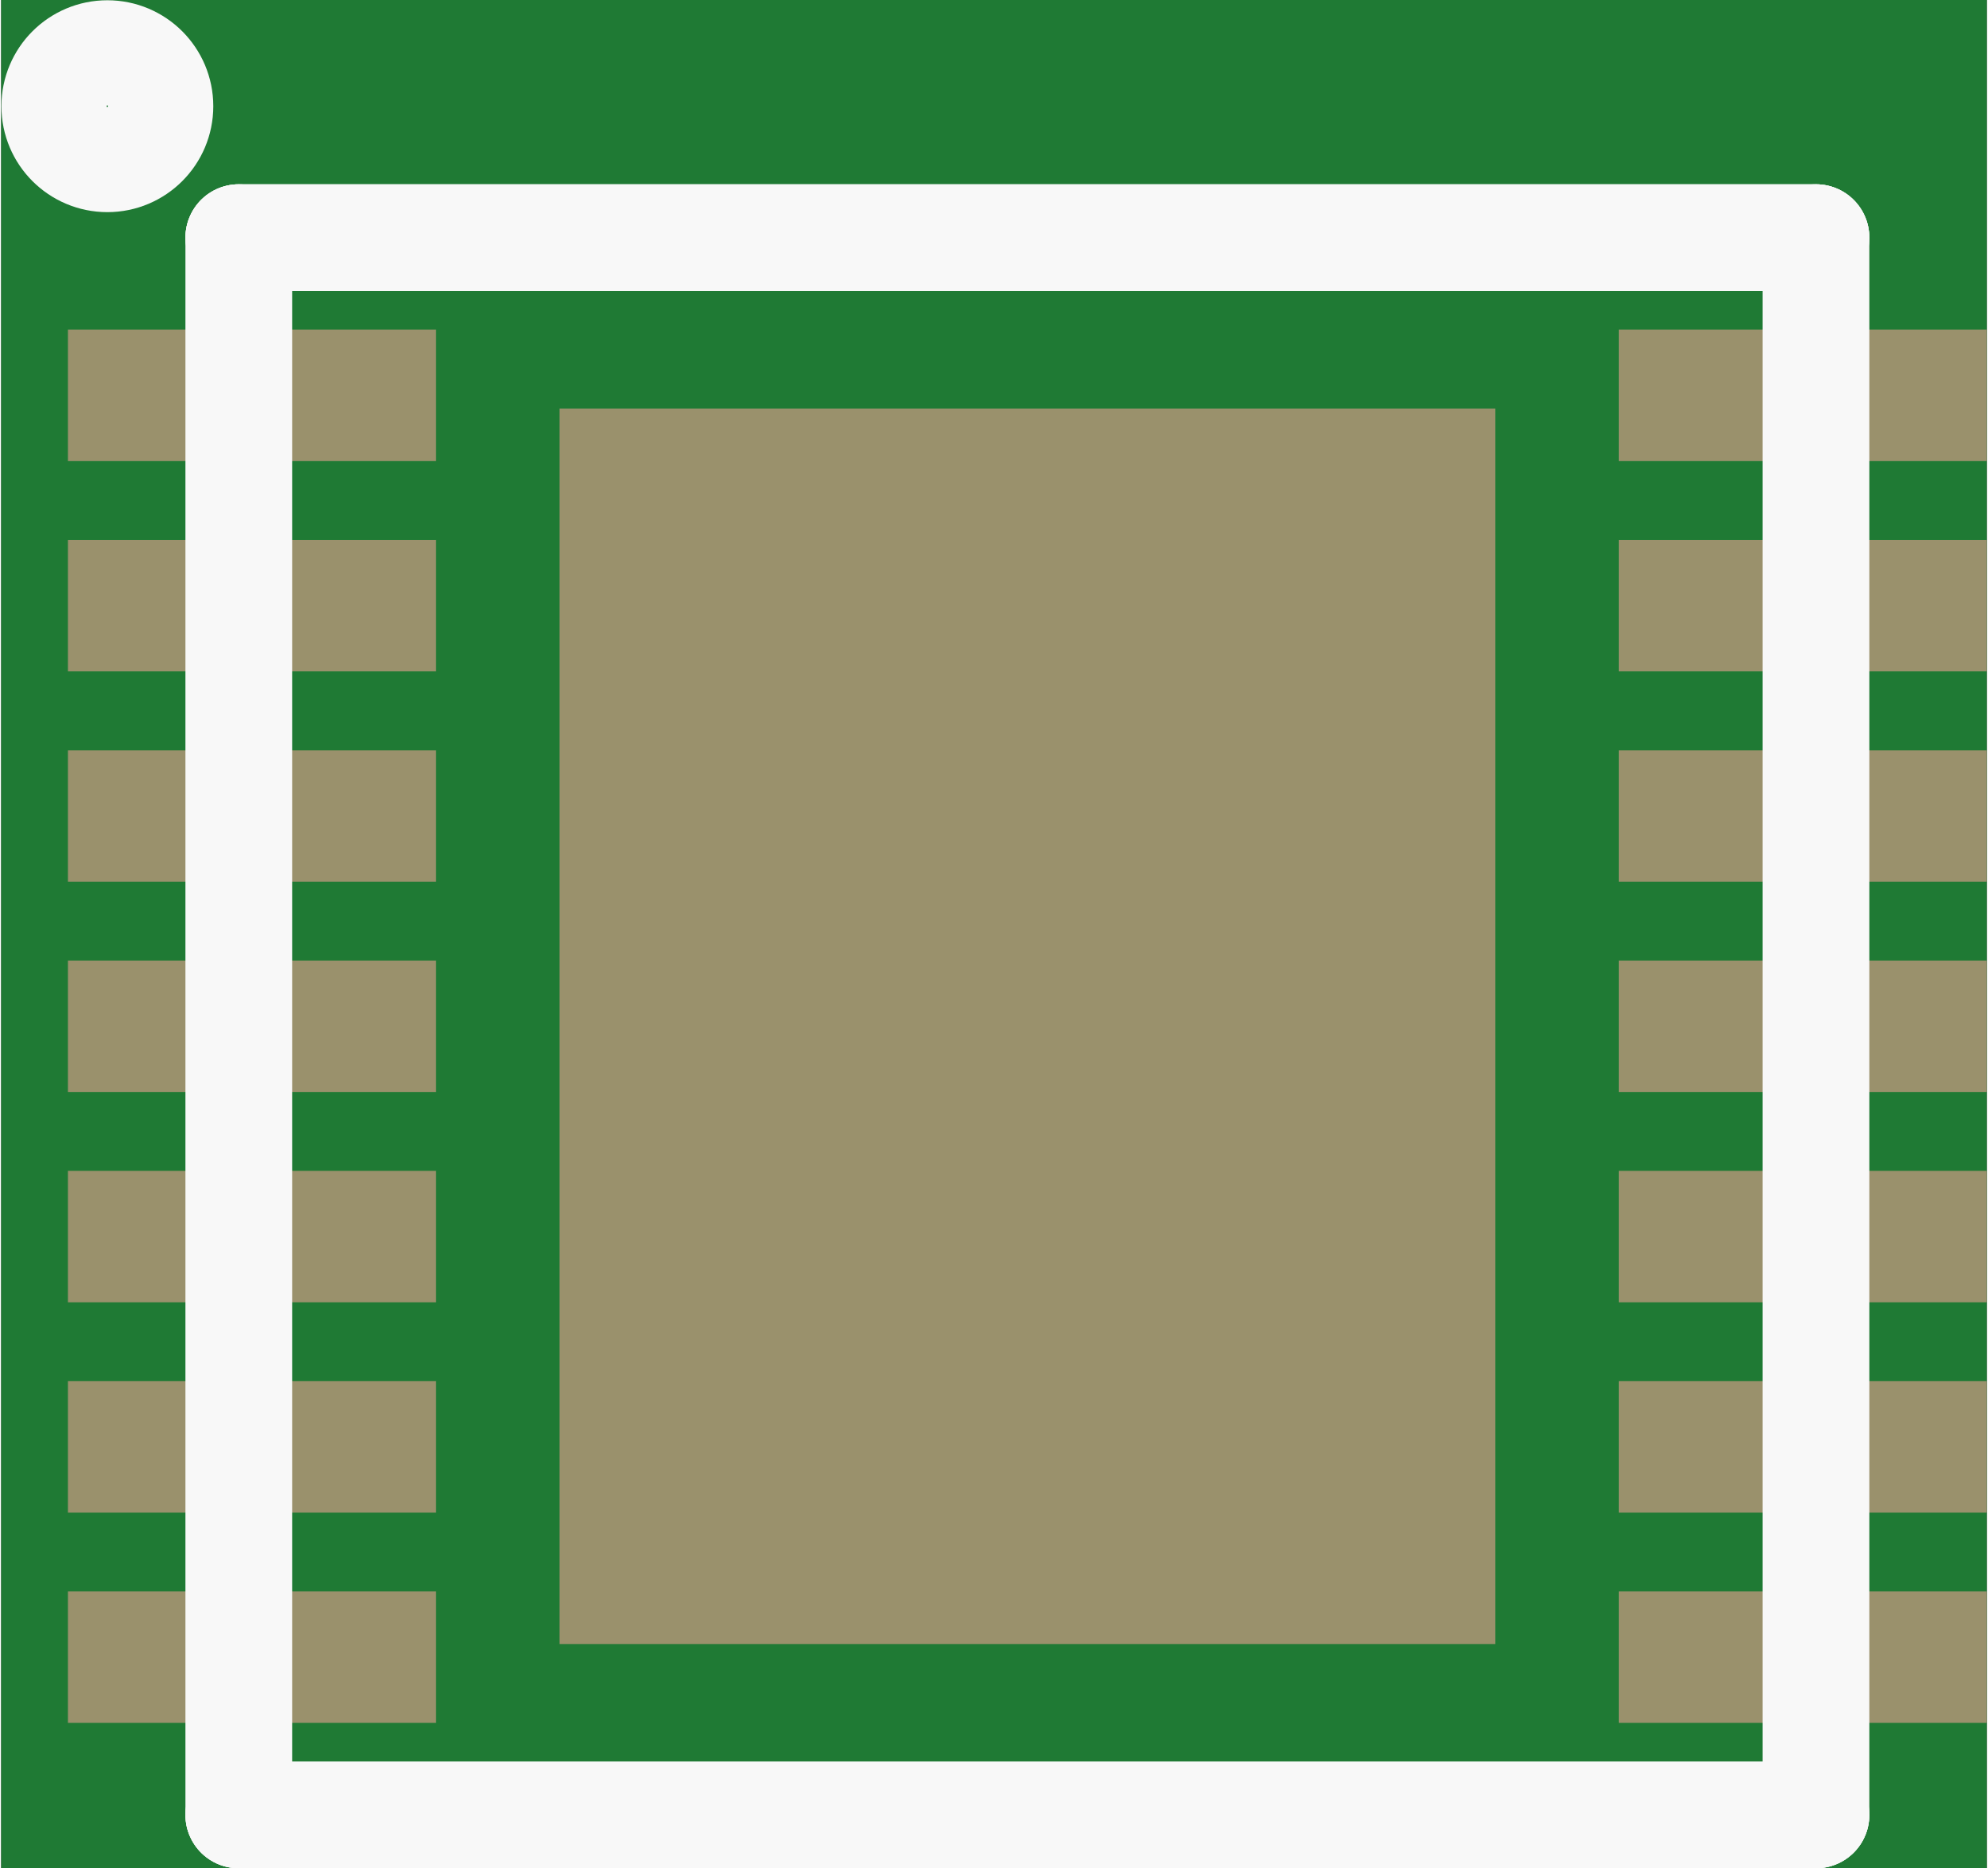 <?xml version='1.0' encoding='UTF-8' standalone='no'?>
<!-- Created with Fritzing (http://www.fritzing.org/) -->
<svg xmlns:svg='http://www.w3.org/2000/svg' xmlns='http://www.w3.org/2000/svg' version='1.2' baseProfile='tiny' x='0in' y='0in' width='0.149in' height='0.14in' viewBox='0 0 3.777 3.553' >
<rect x="0" y="0" width="3.777" height="3.553" fill="#333333" stroke="none"/>
<g id='breadboard'>
<path fill='#1F7A34' stroke='none' stroke-width='0' d='M0,0l3.777,0 0,3.553 -3.777,0 0,-3.553z
'/>
<rect id='connector0pad' connectorname='1' x='0.127' y='0.627' width='0.7' height='0.25' stroke='none' stroke-width='0' fill='#9A916C' stroke-linecap='round'/>
<rect id='connector1pad' connectorname='15' x='1.062' y='0.777' width='1.78' height='2.35' stroke='none' stroke-width='0' fill='#9A916C' stroke-linecap='round'/>
<rect id='connector2pad' connectorname='2' x='0.127' y='1.027' width='0.7' height='0.25' stroke='none' stroke-width='0' fill='#9A916C' stroke-linecap='round'/>
<rect id='connector3pad' connectorname='3' x='0.127' y='1.427' width='0.7' height='0.25' stroke='none' stroke-width='0' fill='#9A916C' stroke-linecap='round'/>
<rect id='connector4pad' connectorname='4' x='0.127' y='1.827' width='0.7' height='0.25' stroke='none' stroke-width='0' fill='#9A916C' stroke-linecap='round'/>
<rect id='connector5pad' connectorname='5' x='0.127' y='2.227' width='0.7' height='0.25' stroke='none' stroke-width='0' fill='#9A916C' stroke-linecap='round'/>
<rect id='connector6pad' connectorname='6' x='0.127' y='2.627' width='0.7' height='0.25' stroke='none' stroke-width='0' fill='#9A916C' stroke-linecap='round'/>
<rect id='connector7pad' connectorname='7' x='0.127' y='3.027' width='0.7' height='0.25' stroke='none' stroke-width='0' fill='#9A916C' stroke-linecap='round'/>
<rect id='connector8pad' connectorname='8' x='3.077' y='3.027' width='0.7' height='0.25' stroke='none' stroke-width='0' fill='#9A916C' stroke-linecap='round'/>
<rect id='connector9pad' connectorname='9' x='3.077' y='2.627' width='0.7' height='0.25' stroke='none' stroke-width='0' fill='#9A916C' stroke-linecap='round'/>
<rect id='connector10pad' connectorname='10' x='3.077' y='2.227' width='0.7' height='0.25' stroke='none' stroke-width='0' fill='#9A916C' stroke-linecap='round'/>
<rect id='connector11pad' connectorname='11' x='3.077' y='1.827' width='0.7' height='0.25' stroke='none' stroke-width='0' fill='#9A916C' stroke-linecap='round'/>
<rect id='connector12pad' connectorname='12' x='3.077' y='1.427' width='0.7' height='0.25' stroke='none' stroke-width='0' fill='#9A916C' stroke-linecap='round'/>
<rect id='connector13pad' connectorname='13' x='3.077' y='1.027' width='0.7' height='0.25' stroke='none' stroke-width='0' fill='#9A916C' stroke-linecap='round'/>
<rect id='connector14pad' connectorname='14' x='3.077' y='0.627' width='0.7' height='0.25' stroke='none' stroke-width='0' fill='#9A916C' stroke-linecap='round'/>
<line x1='0.452' y1='0.452' x2='0.452' y2='3.452' stroke='#f8f8f8' stroke-width='0.203' stroke-linecap='round'/>
<line x1='0.452' y1='3.452' x2='3.452' y2='3.452' stroke='#f8f8f8' stroke-width='0.203' stroke-linecap='round'/>
<line x1='3.452' y1='3.452' x2='3.452' y2='0.452' stroke='#f8f8f8' stroke-width='0.203' stroke-linecap='round'/>
<line x1='3.452' y1='0.452' x2='0.452' y2='0.452' stroke='#f8f8f8' stroke-width='0.203' stroke-linecap='round'/>
<line x1='0.452' y1='0.452' x2='3.452' y2='0.452' stroke='#f8f8f8' stroke-width='0.203' stroke-linecap='round'/>
<line x1='3.452' y1='3.452' x2='0.452' y2='3.452' stroke='#f8f8f8' stroke-width='0.203' stroke-linecap='round'/>
<circle cx='0.202' cy='0.202' r='0.1' stroke='#f8f8f8' stroke-width='0.203' fill='none' />
</g>
</svg>
